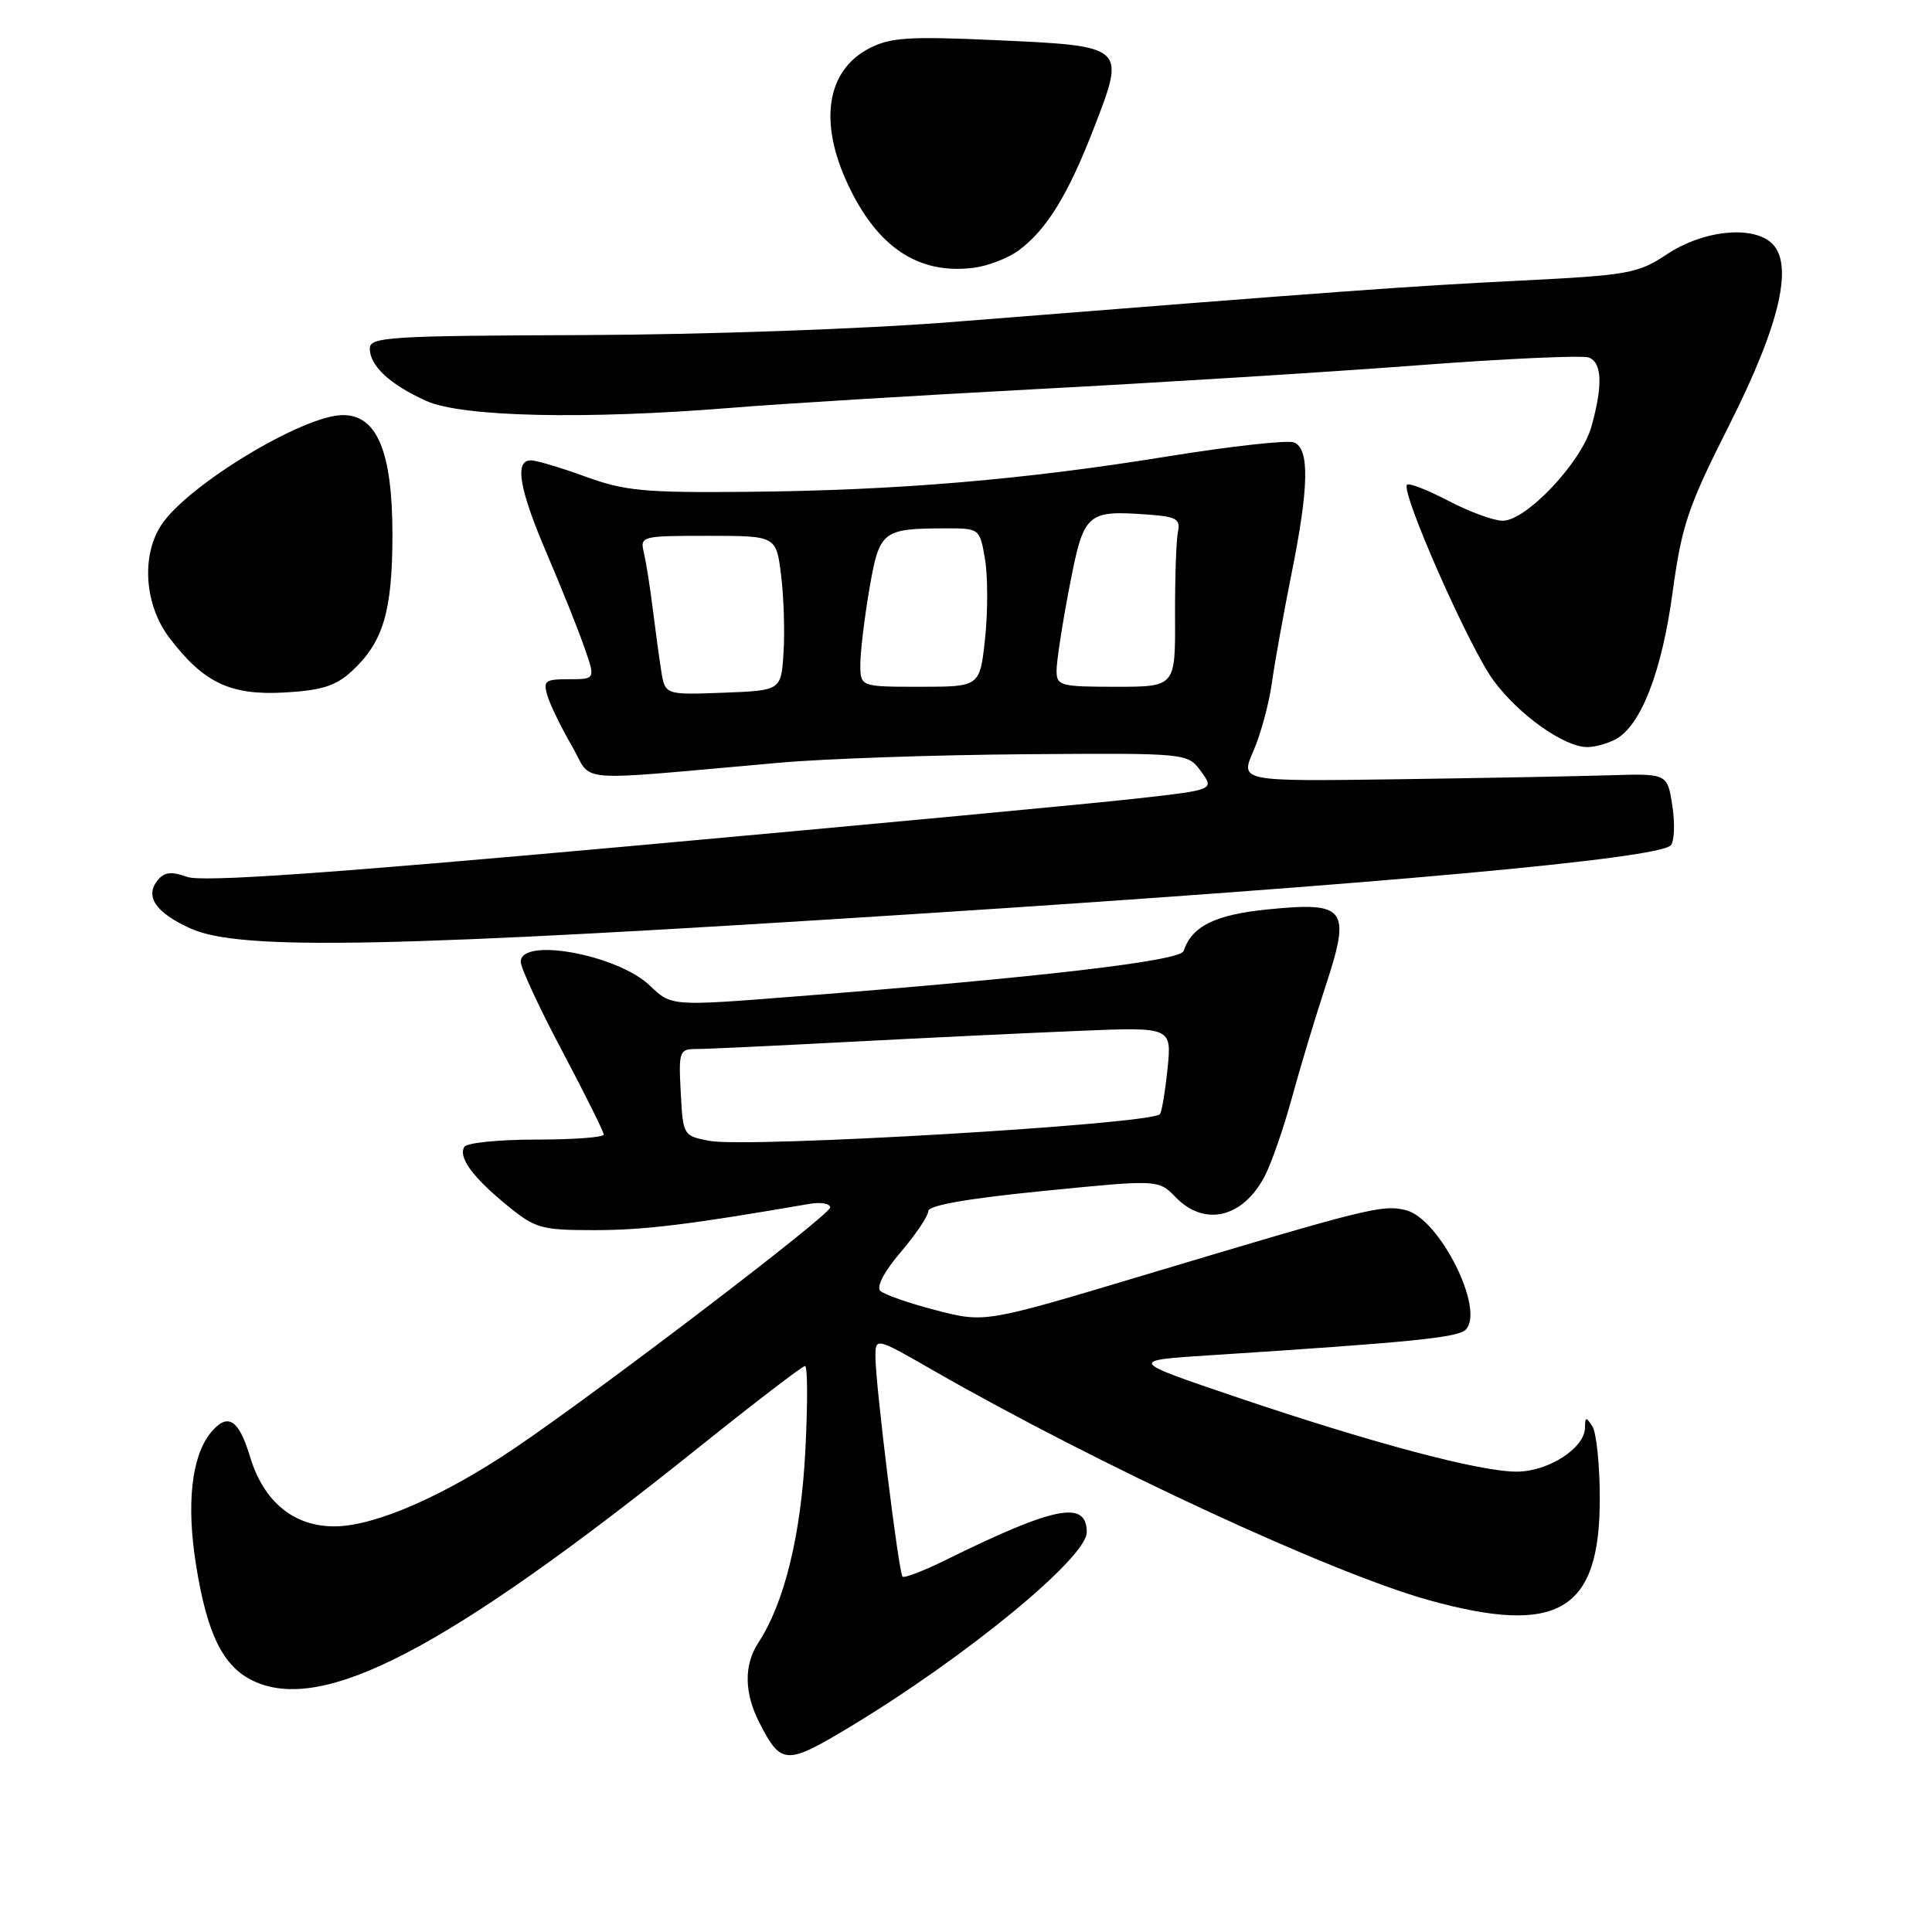 <?xml version="1.0" encoding="UTF-8" standalone="no"?>
<!DOCTYPE svg PUBLIC "-//W3C//DTD SVG 1.1//EN" "http://www.w3.org/Graphics/SVG/1.1/DTD/svg11.dtd" >
<svg xmlns="http://www.w3.org/2000/svg" xmlns:xlink="http://www.w3.org/1999/xlink" version="1.1" viewBox="0 0 256 256">
 <g >
 <path fill="currentColor"
d=" M 112.59 228.84 C 127.99 219.56 144.00 206.41 144.00 203.03 C 144.00 198.74 139.76 199.58 125.25 206.74 C 122.36 208.16 119.81 209.14 119.59 208.91 C 119.08 208.40 116.00 183.39 116.00 179.81 C 116.00 177.19 116.00 177.19 123.75 181.64 C 145.64 194.18 176.45 208.45 189.33 212.03 C 206.48 216.78 212.01 213.48 211.98 198.53 C 211.98 194.11 211.53 189.82 211.00 189.00 C 210.16 187.70 210.03 187.73 210.02 189.18 C 209.99 191.88 205.15 195.00 200.97 195.00 C 196.06 195.00 182.03 191.27 164.00 185.18 C 149.50 180.27 149.50 180.27 160.50 179.57 C 187.00 177.86 193.16 177.24 194.21 176.19 C 196.82 173.58 190.77 161.48 186.30 160.36 C 183.19 159.58 181.46 160.01 151.50 168.99 C 130.50 175.29 130.50 175.29 124.02 173.61 C 120.45 172.69 117.13 171.53 116.63 171.03 C 116.10 170.50 117.21 168.40 119.37 165.89 C 121.36 163.55 123.00 161.12 123.00 160.48 C 123.00 159.72 128.22 158.80 138.25 157.81 C 153.50 156.29 153.50 156.29 155.79 158.65 C 159.63 162.59 164.72 161.37 167.60 155.81 C 168.49 154.09 170.08 149.49 171.15 145.59 C 172.21 141.69 174.23 134.97 175.65 130.65 C 179.04 120.35 178.37 119.46 167.99 120.50 C 160.99 121.20 157.93 122.72 156.83 126.02 C 156.39 127.33 137.87 129.50 105.22 132.05 C 88.95 133.33 88.95 133.33 86.09 130.58 C 81.82 126.50 69.00 124.14 69.00 127.44 C 69.00 128.24 71.47 133.57 74.50 139.28 C 77.53 145.00 80.00 149.97 80.00 150.34 C 80.00 150.70 75.98 151.00 71.06 151.00 C 66.14 151.00 61.85 151.43 61.53 151.96 C 60.68 153.33 62.64 156.01 67.23 159.75 C 70.95 162.79 71.72 163.00 78.86 163.00 C 85.39 162.99 91.27 162.28 107.25 159.52 C 108.76 159.26 110.00 159.48 110.00 160.00 C 110.00 160.98 79.49 184.25 68.18 191.90 C 58.84 198.21 49.78 202.17 44.48 202.25 C 38.98 202.33 34.93 199.03 33.12 192.99 C 31.62 188.00 30.13 187.12 27.89 189.88 C 25.37 193.00 24.68 199.36 25.99 207.46 C 27.45 216.56 29.56 220.82 33.54 222.72 C 42.79 227.13 59.19 218.55 92.50 191.86 C 99.95 185.89 106.33 181.00 106.67 181.00 C 107.02 181.00 107.03 186.06 106.71 192.25 C 106.14 203.40 103.93 212.41 100.49 217.66 C 98.55 220.62 98.60 224.32 100.64 228.30 C 103.50 233.88 104.17 233.91 112.59 228.84 Z  M 122.50 121.03 C 182.82 117.14 219.60 113.79 221.37 112.02 C 221.86 111.54 221.96 109.20 221.60 106.82 C 220.95 102.49 220.95 102.49 213.23 102.73 C 208.98 102.86 196.23 103.10 184.91 103.26 C 164.32 103.54 164.32 103.54 166.08 99.52 C 167.04 97.31 168.15 93.25 168.53 90.50 C 168.91 87.75 170.08 81.29 171.11 76.14 C 173.45 64.56 173.55 59.42 171.45 58.62 C 170.60 58.29 163.06 59.13 154.70 60.48 C 135.57 63.58 118.80 64.99 99.00 65.17 C 85.39 65.30 82.78 65.05 77.59 63.16 C 74.34 61.97 71.08 61.00 70.34 61.00 C 68.14 61.00 68.79 64.80 72.47 73.39 C 74.38 77.85 76.61 83.41 77.42 85.75 C 78.91 90.00 78.91 90.00 75.39 90.00 C 72.20 90.00 71.93 90.21 72.56 92.25 C 72.94 93.49 74.40 96.47 75.80 98.88 C 78.67 103.82 75.16 103.54 103.34 101.06 C 109.30 100.53 123.90 100.03 135.77 99.94 C 157.36 99.78 157.36 99.78 159.14 102.21 C 160.91 104.65 160.91 104.65 150.71 105.80 C 145.09 106.44 115.08 109.26 84.00 112.07 C 42.96 115.78 26.76 116.91 24.79 116.19 C 22.75 115.45 21.79 115.55 20.93 116.59 C 19.14 118.75 20.58 120.91 25.23 123.02 C 31.80 126.00 51.60 125.60 122.50 121.03 Z  M 214.06 97.97 C 217.42 96.17 220.19 89.06 221.62 78.54 C 222.85 69.56 223.64 67.20 229.16 56.27 C 235.95 42.81 237.78 34.72 234.61 32.09 C 231.93 29.86 225.59 30.58 220.96 33.64 C 217.01 36.26 215.90 36.46 201.14 37.20 C 186.49 37.93 178.43 38.52 126.00 42.68 C 114.39 43.60 93.24 44.34 77.25 44.40 C 51.51 44.49 49.00 44.65 49.00 46.18 C 49.00 48.47 51.65 50.94 56.47 53.12 C 61.16 55.25 77.55 55.62 97.00 54.03 C 103.33 53.51 121.55 52.40 137.50 51.55 C 153.45 50.71 176.07 49.30 187.77 48.41 C 199.47 47.52 209.70 47.06 210.52 47.37 C 212.28 48.04 212.40 51.03 210.88 56.50 C 209.56 61.24 202.26 69.00 199.11 69.00 C 197.93 69.00 194.70 67.82 191.94 66.37 C 189.18 64.93 186.70 63.96 186.44 64.22 C 185.55 65.11 194.68 85.81 197.89 90.16 C 201.24 94.71 207.25 98.99 210.32 98.99 C 211.31 99.00 213.00 98.53 214.06 97.97 Z  M 46.60 88.95 C 50.79 85.09 52.00 81.01 52.00 70.78 C 51.99 59.88 49.97 55.00 45.45 55.00 C 40.19 55.00 24.82 64.30 21.37 69.57 C 18.68 73.66 19.16 80.21 22.45 84.52 C 27.01 90.50 30.52 92.16 37.72 91.76 C 42.63 91.48 44.49 90.89 46.60 88.95 Z  M 134.98 33.18 C 138.71 30.42 141.56 25.77 145.03 16.76 C 149.15 6.08 149.18 6.10 131.91 5.32 C 120.43 4.80 117.98 4.96 115.19 6.40 C 109.51 9.34 108.45 16.17 112.38 24.50 C 116.30 32.81 121.71 36.39 128.98 35.49 C 130.89 35.25 133.59 34.21 134.98 33.18 Z  M 94.00 151.17 C 90.53 150.51 90.50 150.45 90.20 144.75 C 89.91 139.28 90.02 139.00 92.27 139.00 C 93.58 139.00 102.71 138.57 112.57 138.05 C 122.43 137.53 136.07 136.88 142.89 136.60 C 155.27 136.08 155.27 136.08 154.70 141.65 C 154.38 144.71 153.93 147.40 153.69 147.64 C 152.34 148.99 99.07 152.14 94.00 151.17 Z  M 87.60 88.79 C 87.32 86.98 86.81 83.25 86.47 80.50 C 86.13 77.75 85.61 74.49 85.32 73.25 C 84.79 71.04 84.96 71.00 93.82 71.00 C 102.86 71.00 102.86 71.00 103.50 76.25 C 103.86 79.14 104.00 83.75 103.82 86.50 C 103.50 91.50 103.50 91.50 95.80 91.79 C 88.11 92.08 88.11 92.08 87.60 88.79 Z  M 114.00 88.02 C 114.00 86.38 114.54 81.91 115.19 78.08 C 116.52 70.34 116.89 70.04 125.16 70.01 C 129.82 70.00 129.82 70.00 130.52 74.10 C 130.90 76.36 130.90 81.09 130.53 84.60 C 129.84 91.00 129.84 91.00 121.92 91.00 C 114.00 91.00 114.00 91.00 114.00 88.02 Z  M 140.00 88.84 C 140.00 87.65 140.76 82.68 141.70 77.81 C 143.60 67.91 143.93 67.60 152.08 68.18 C 155.90 68.46 156.44 68.77 156.08 70.50 C 155.85 71.60 155.68 76.66 155.70 81.75 C 155.74 91.00 155.74 91.00 147.87 91.00 C 140.47 91.00 140.00 90.87 140.00 88.84 Z "/>
</g>
</svg>